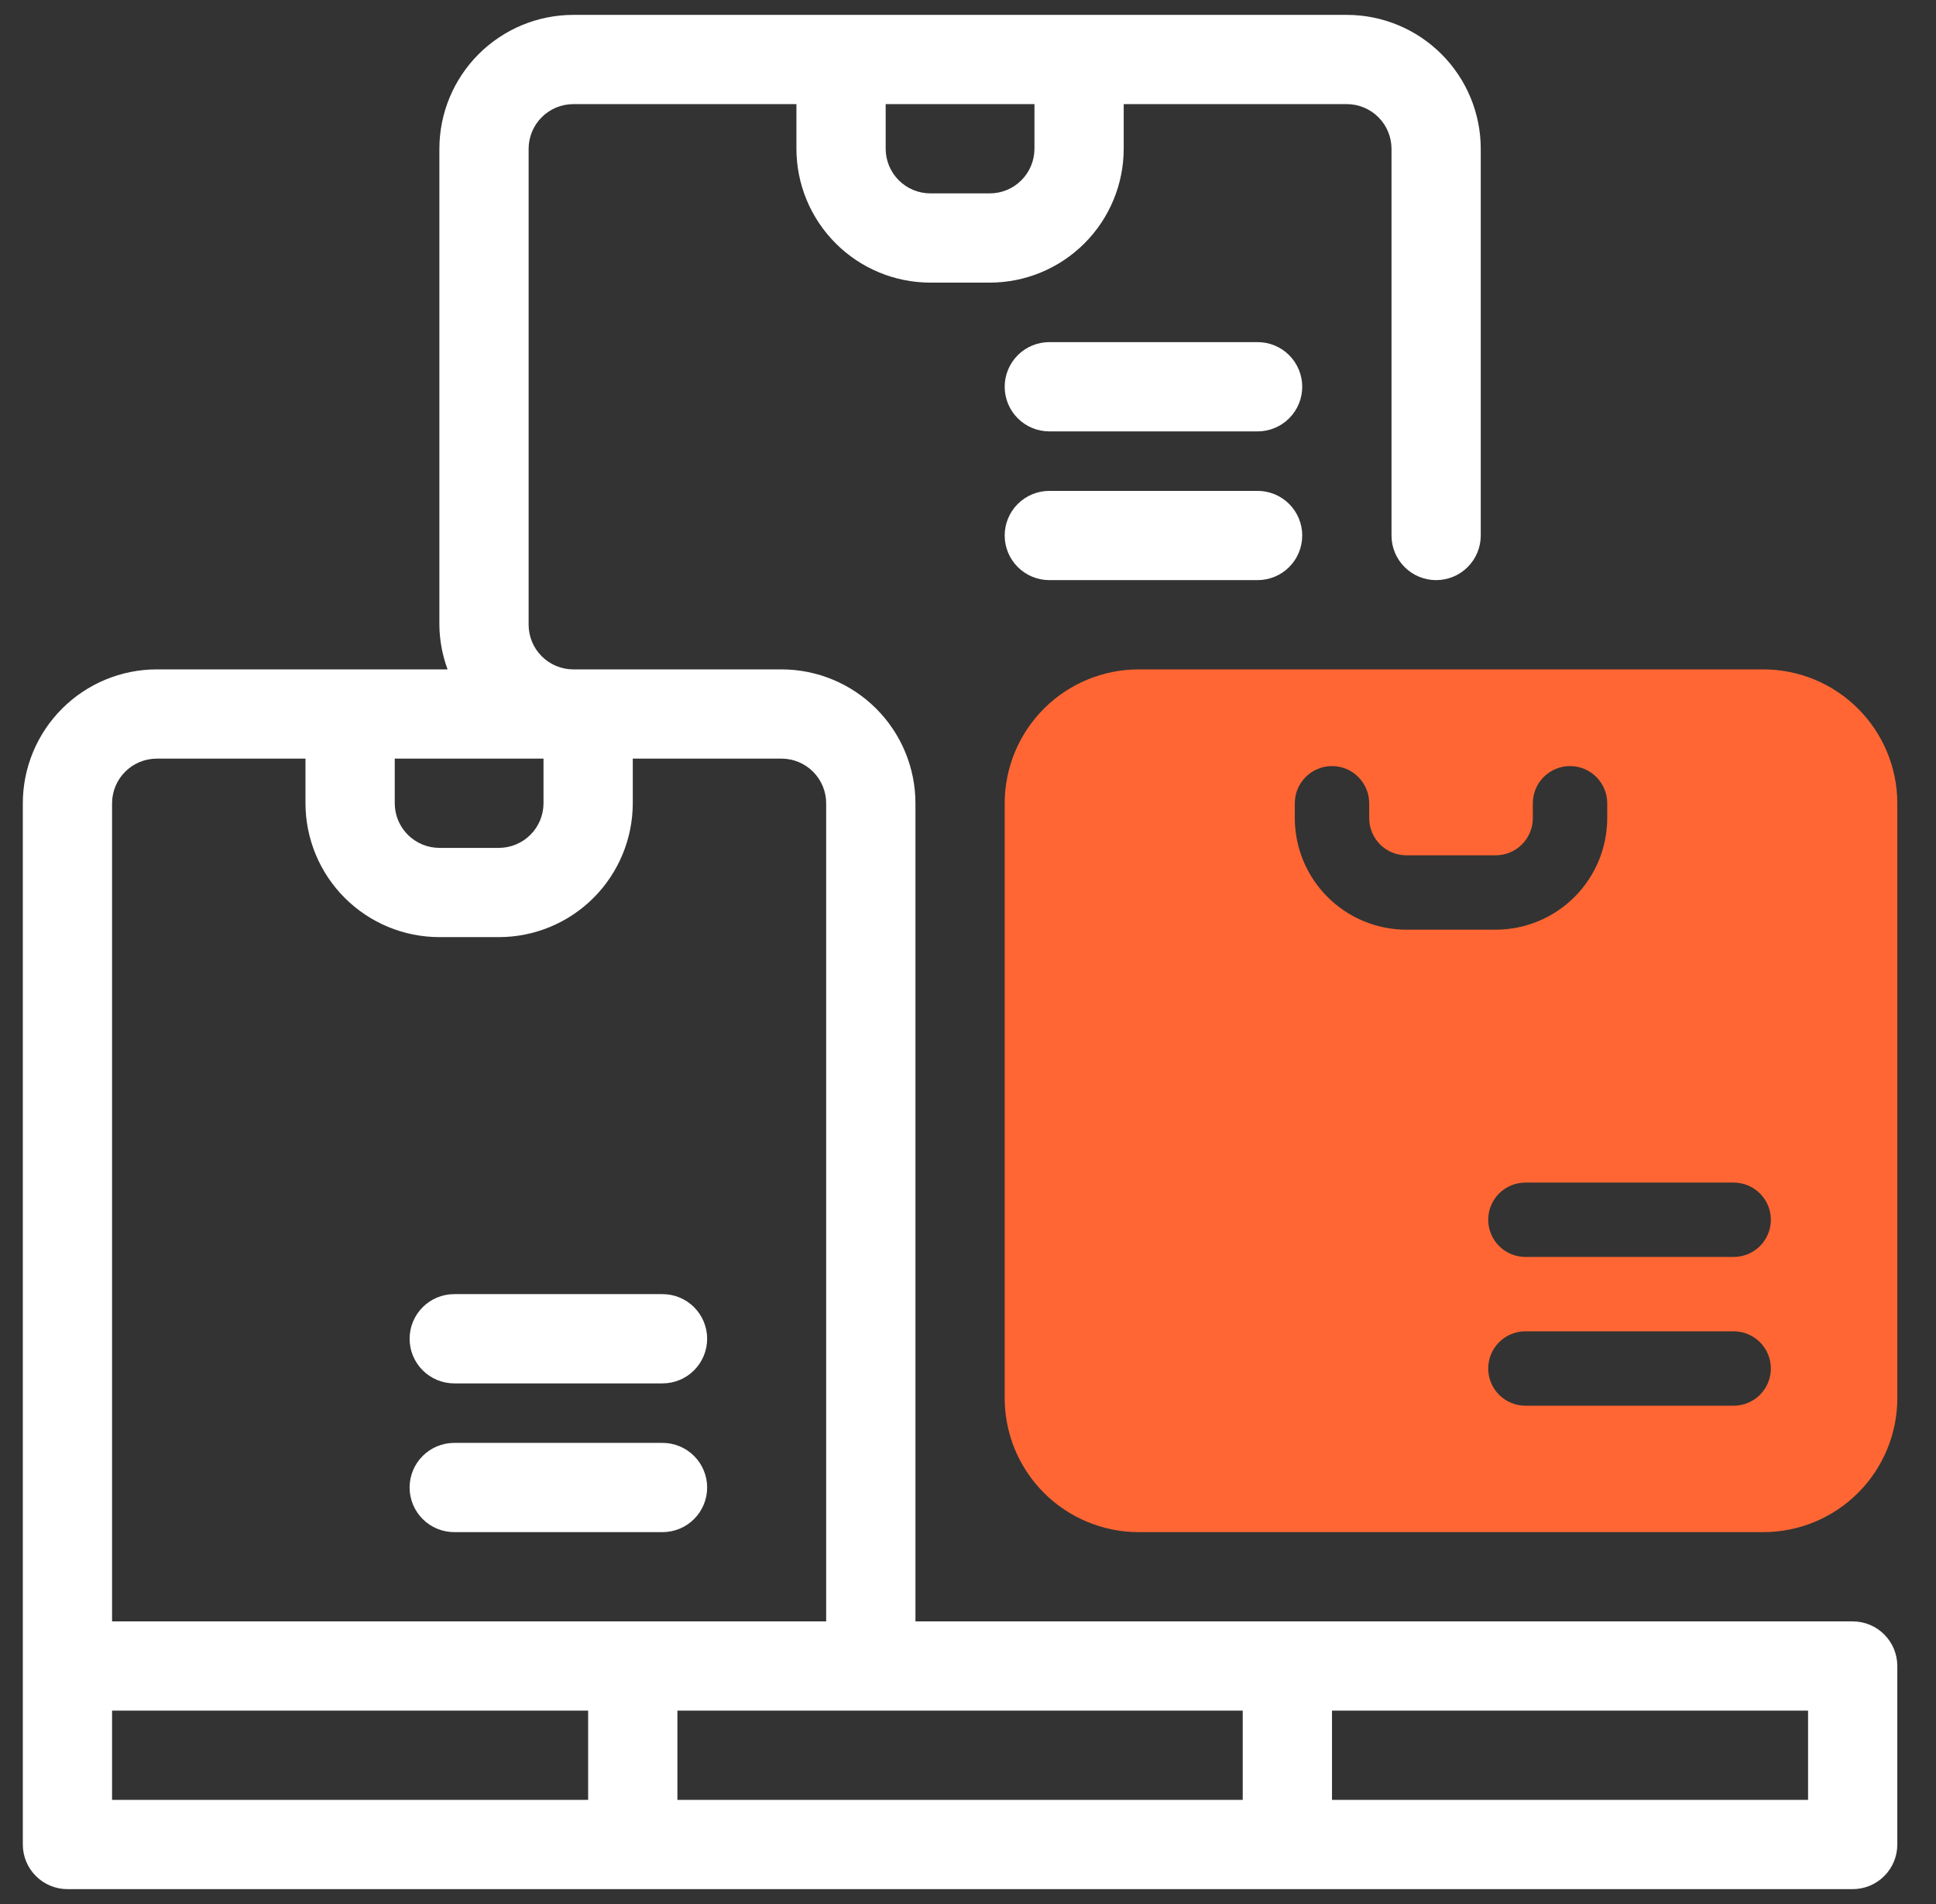 <svg width="61" height="60" viewBox="0 0 61 60" fill="none" xmlns="http://www.w3.org/2000/svg">
<rect x="0" y="0" width="61" height="60" fill="#333333" stroke="none"/>
<g clip-path="url(#clip0_151_401)">
<path d="M58.375 51.094H28.844V25.312C28.843 24.194 28.398 23.122 27.607 22.331C26.816 21.54 25.744 21.095 24.625 21.094H18.062C17.69 21.093 17.332 20.945 17.069 20.681C16.805 20.418 16.657 20.06 16.656 19.688V4.688C16.657 4.315 16.805 3.957 17.069 3.694C17.332 3.43 17.69 3.282 18.062 3.281H25.094V4.688C25.095 5.806 25.54 6.878 26.331 7.669C27.122 8.46 28.194 8.905 29.312 8.906H31.188C32.306 8.905 33.378 8.46 34.169 7.669C34.96 6.878 35.405 5.806 35.406 4.688V3.281H42.438C42.81 3.282 43.168 3.43 43.431 3.694C43.695 3.957 43.843 4.315 43.844 4.688V16.875C43.844 17.248 43.992 17.606 44.256 17.869C44.519 18.133 44.877 18.281 45.25 18.281C45.623 18.281 45.981 18.133 46.244 17.869C46.508 17.606 46.656 17.248 46.656 16.875V4.688C46.655 3.569 46.21 2.497 45.419 1.706C44.628 0.915 43.556 0.47 42.438 0.469H18.062C16.944 0.47 15.872 0.915 15.081 1.706C14.29 2.497 13.845 3.569 13.844 4.688V19.688C13.848 20.168 13.936 20.643 14.102 21.094H4.938C3.819 21.095 2.747 21.54 1.956 22.331C1.165 23.122 0.72 24.194 0.719 25.312V58.125C0.719 58.498 0.867 58.856 1.131 59.119C1.394 59.383 1.752 59.531 2.125 59.531H58.375C58.748 59.531 59.106 59.383 59.369 59.119C59.633 58.856 59.781 58.498 59.781 58.125V52.5C59.781 52.127 59.633 51.769 59.369 51.506C59.106 51.242 58.748 51.094 58.375 51.094ZM32.594 4.688C32.593 5.06 32.445 5.418 32.181 5.681C31.918 5.945 31.56 6.093 31.188 6.094H29.312C28.94 6.093 28.582 5.945 28.319 5.681C28.055 5.418 27.907 5.06 27.906 4.688V3.281H32.594V4.688ZM39.156 53.906V56.719H21.344V53.906H39.156ZM12.438 23.906H17.125V25.312C17.125 25.685 16.976 26.043 16.713 26.306C16.449 26.57 16.092 26.718 15.719 26.719H13.844C13.471 26.718 13.114 26.57 12.85 26.306C12.586 26.043 12.438 25.685 12.438 25.312V23.906ZM3.531 25.312C3.532 24.94 3.68 24.582 3.944 24.319C4.207 24.055 4.565 23.907 4.938 23.906H9.625V25.312C9.626 26.431 10.071 27.503 10.862 28.294C11.653 29.085 12.725 29.53 13.844 29.531H15.719C16.837 29.53 17.91 29.085 18.701 28.294C19.491 27.503 19.936 26.431 19.938 25.312V23.906H24.625C24.998 23.907 25.355 24.055 25.619 24.319C25.882 24.582 26.031 24.94 26.031 25.312V51.094H3.531V25.312ZM3.531 53.906H18.531V56.719H3.531V53.906ZM56.969 56.719H41.969V53.906H56.969V56.719Z" fill="white"/>
<path d="M39.625 10.781H33.062C32.69 10.781 32.332 10.929 32.068 11.193C31.804 11.457 31.656 11.815 31.656 12.188C31.656 12.56 31.804 12.918 32.068 13.182C32.332 13.446 32.69 13.594 33.062 13.594H39.625C39.998 13.594 40.356 13.446 40.619 13.182C40.883 12.918 41.031 12.56 41.031 12.188C41.031 11.815 40.883 11.457 40.619 11.193C40.356 10.929 39.998 10.781 39.625 10.781ZM39.625 15.469H33.062C32.69 15.469 32.332 15.617 32.068 15.881C31.804 16.144 31.656 16.502 31.656 16.875C31.656 17.248 31.804 17.606 32.068 17.869C32.332 18.133 32.69 18.281 33.062 18.281H39.625C39.998 18.281 40.356 18.133 40.619 17.869C40.883 17.606 41.031 17.248 41.031 16.875C41.031 16.502 40.883 16.144 40.619 15.881C40.356 15.617 39.998 15.469 39.625 15.469ZM14.312 43.594H20.875C21.248 43.594 21.606 43.446 21.869 43.182C22.133 42.918 22.281 42.56 22.281 42.188C22.281 41.815 22.133 41.457 21.869 41.193C21.606 40.929 21.248 40.781 20.875 40.781H14.312C13.94 40.781 13.582 40.929 13.318 41.193C13.054 41.457 12.906 41.815 12.906 42.188C12.906 42.56 13.054 42.918 13.318 43.182C13.582 43.446 13.94 43.594 14.312 43.594ZM22.281 46.875C22.281 46.502 22.133 46.144 21.869 45.881C21.606 45.617 21.248 45.469 20.875 45.469H14.312C13.94 45.469 13.582 45.617 13.318 45.881C13.054 46.144 12.906 46.502 12.906 46.875C12.906 47.248 13.054 47.606 13.318 47.869C13.582 48.133 13.94 48.281 14.312 48.281H20.875C21.248 48.281 21.606 48.133 21.869 47.869C22.133 47.606 22.281 47.248 22.281 46.875Z" fill="white"/>
<path d="M55.562 21.094H35.875C34.757 21.095 33.684 21.54 32.893 22.331C32.102 23.122 31.657 24.194 31.656 25.312V44.062C31.657 45.181 32.102 46.253 32.893 47.044C33.684 47.835 34.757 48.28 35.875 48.281H55.562C56.681 48.28 57.753 47.835 58.544 47.044C59.335 46.253 59.78 45.181 59.781 44.062V25.312C59.78 24.194 59.335 23.122 58.544 22.331C57.753 21.54 56.681 21.095 55.562 21.094ZM40.797 25.781V25.312C40.797 25.002 40.92 24.704 41.14 24.484C41.36 24.264 41.658 24.141 41.969 24.141C42.28 24.141 42.578 24.264 42.797 24.484C43.017 24.704 43.141 25.002 43.141 25.312V25.781C43.141 26.092 43.264 26.39 43.484 26.61C43.704 26.829 44.002 26.953 44.312 26.953H47.125C47.436 26.953 47.734 26.829 47.953 26.61C48.173 26.39 48.297 26.092 48.297 25.781V25.312C48.297 25.002 48.42 24.704 48.64 24.484C48.86 24.264 49.158 24.141 49.469 24.141C49.78 24.141 50.078 24.264 50.297 24.484C50.517 24.704 50.641 25.002 50.641 25.312V25.781C50.64 26.713 50.269 27.607 49.61 28.266C48.951 28.925 48.057 29.296 47.125 29.297H44.312C43.38 29.296 42.487 28.925 41.828 28.266C41.169 27.607 40.798 26.713 40.797 25.781ZM54.625 44.297H48.062C47.752 44.297 47.454 44.173 47.234 43.954C47.014 43.734 46.891 43.436 46.891 43.125C46.891 42.814 47.014 42.516 47.234 42.296C47.454 42.077 47.752 41.953 48.062 41.953H54.625C54.936 41.953 55.234 42.077 55.454 42.296C55.673 42.516 55.797 42.814 55.797 43.125C55.797 43.436 55.673 43.734 55.454 43.954C55.234 44.173 54.936 44.297 54.625 44.297ZM54.625 39.609H48.062C47.752 39.609 47.454 39.486 47.234 39.266C47.014 39.046 46.891 38.748 46.891 38.438C46.891 38.127 47.014 37.829 47.234 37.609C47.454 37.389 47.752 37.266 48.062 37.266H54.625C54.936 37.266 55.234 37.389 55.454 37.609C55.673 37.829 55.797 38.127 55.797 38.438C55.797 38.748 55.673 39.046 55.454 39.266C55.234 39.486 54.936 39.609 54.625 39.609Z" fill="#FF6633"/>
</g>
<defs>
<clipPath id="clip0_151_401">
<rect width="60" height="60" fill="white" transform="translate(0.25)"/>
</clipPath>
</defs>
</svg>
